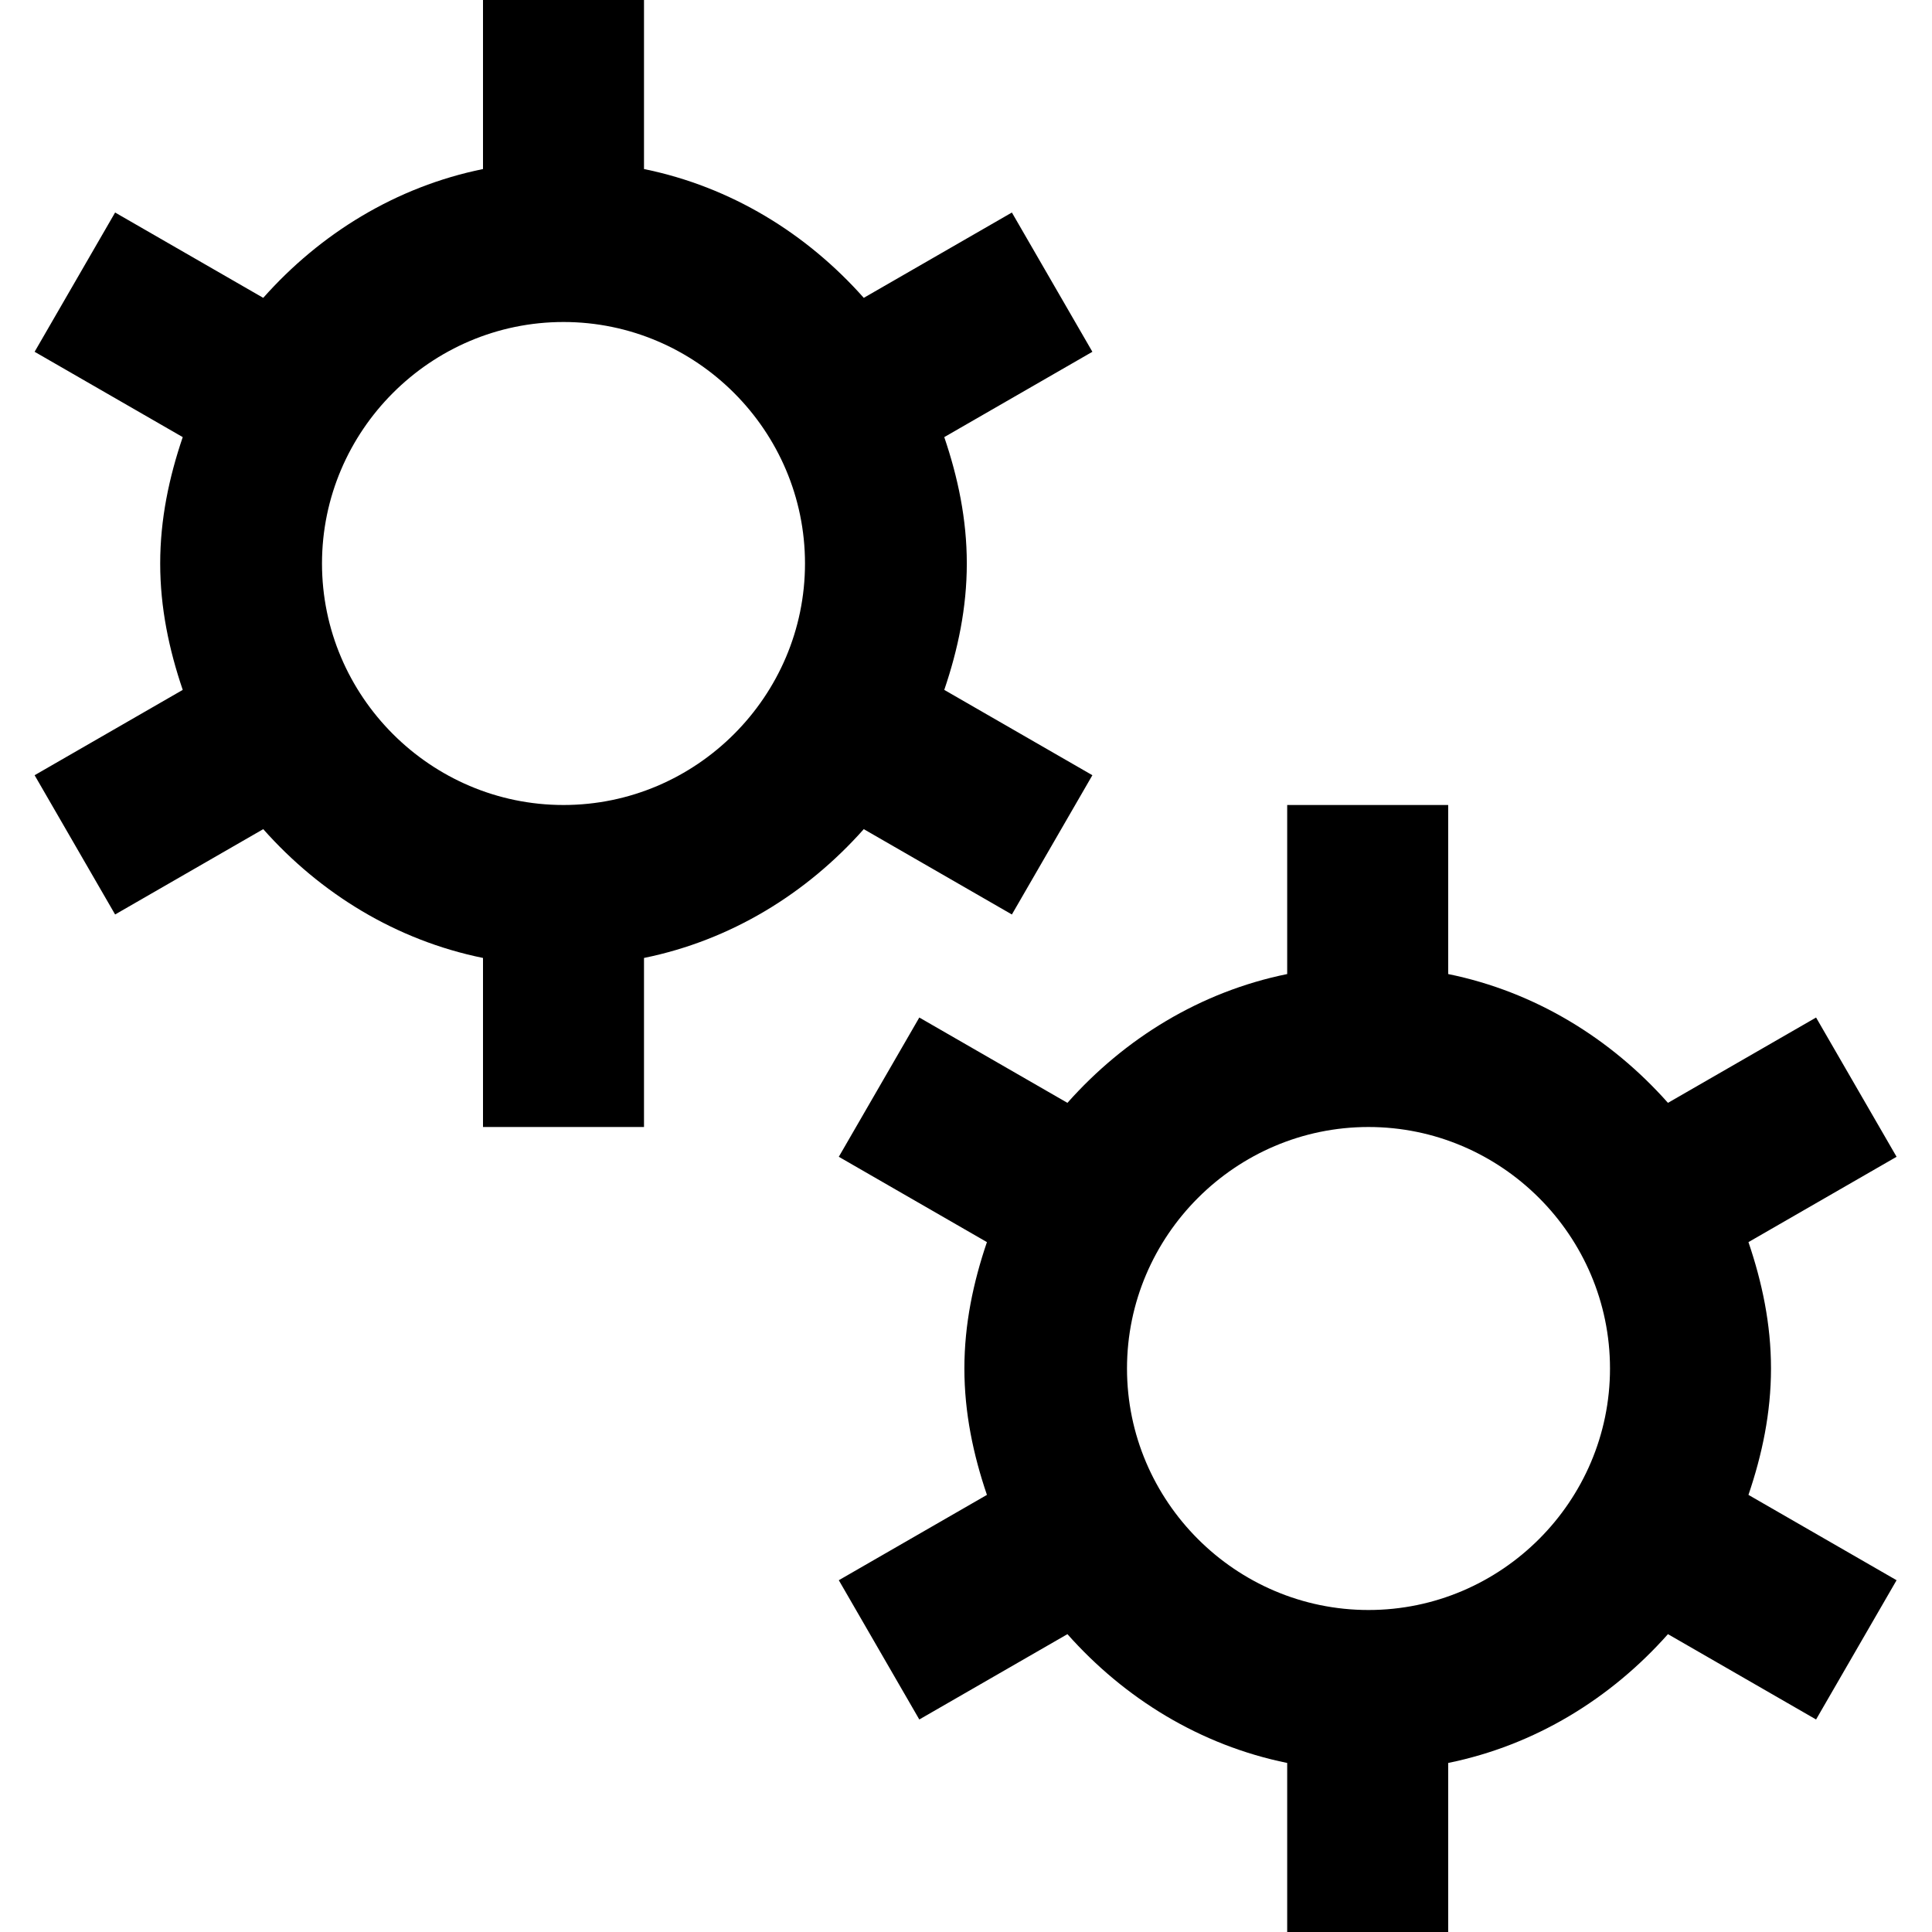 <?xml version="1.0" encoding="UTF-8"?>
<svg xmlns="http://www.w3.org/2000/svg" id="Layer_1" data-name="Layer 1" viewBox="0 0 24 24" width="512" height="512"><path d="M10.73,10.3l1.84,1.06,1-1.73-1.84-1.06c.17-.5,.28-1.02,.28-1.57s-.11-1.07-.28-1.57l1.84-1.06-1-1.73-1.84,1.06c-.71-.8-1.65-1.38-2.73-1.6V0h-2V2.1c-1.08,.22-2.02,.8-2.73,1.6l-1.84-1.06-1,1.73,1.84,1.06c-.17,.5-.28,1.02-.28,1.57s.11,1.07,.28,1.57l-1.84,1.06,1,1.73,1.84-1.06c.71,.8,1.65,1.38,2.73,1.6v2.1h2v-2.1c1.08-.22,2.02-.8,2.73-1.6Zm-6.73-3.3c0-1.65,1.35-3,3-3s3,1.35,3,3-1.35,3-3,3-3-1.35-3-3Zm18,10c0-.55-.11-1.07-.28-1.57l1.84-1.06-1-1.73-1.84,1.06c-.71-.8-1.65-1.38-2.73-1.6v-2.1h-2v2.1c-1.08,.22-2.02,.8-2.73,1.6l-1.84-1.06-1,1.73,1.84,1.06c-.17,.5-.28,1.02-.28,1.57s.11,1.07,.28,1.57l-1.84,1.06,1,1.73,1.84-1.06c.71,.8,1.65,1.38,2.73,1.6v2.1h2v-2.1c1.08-.22,2.02-.8,2.73-1.6l1.84,1.06,1-1.73-1.84-1.06c.17-.5,.28-1.02,.28-1.57Zm-5,3c-1.65,0-3-1.35-3-3s1.35-3,3-3,3,1.35,3,3-1.35,3-3,3Z"/></svg>
